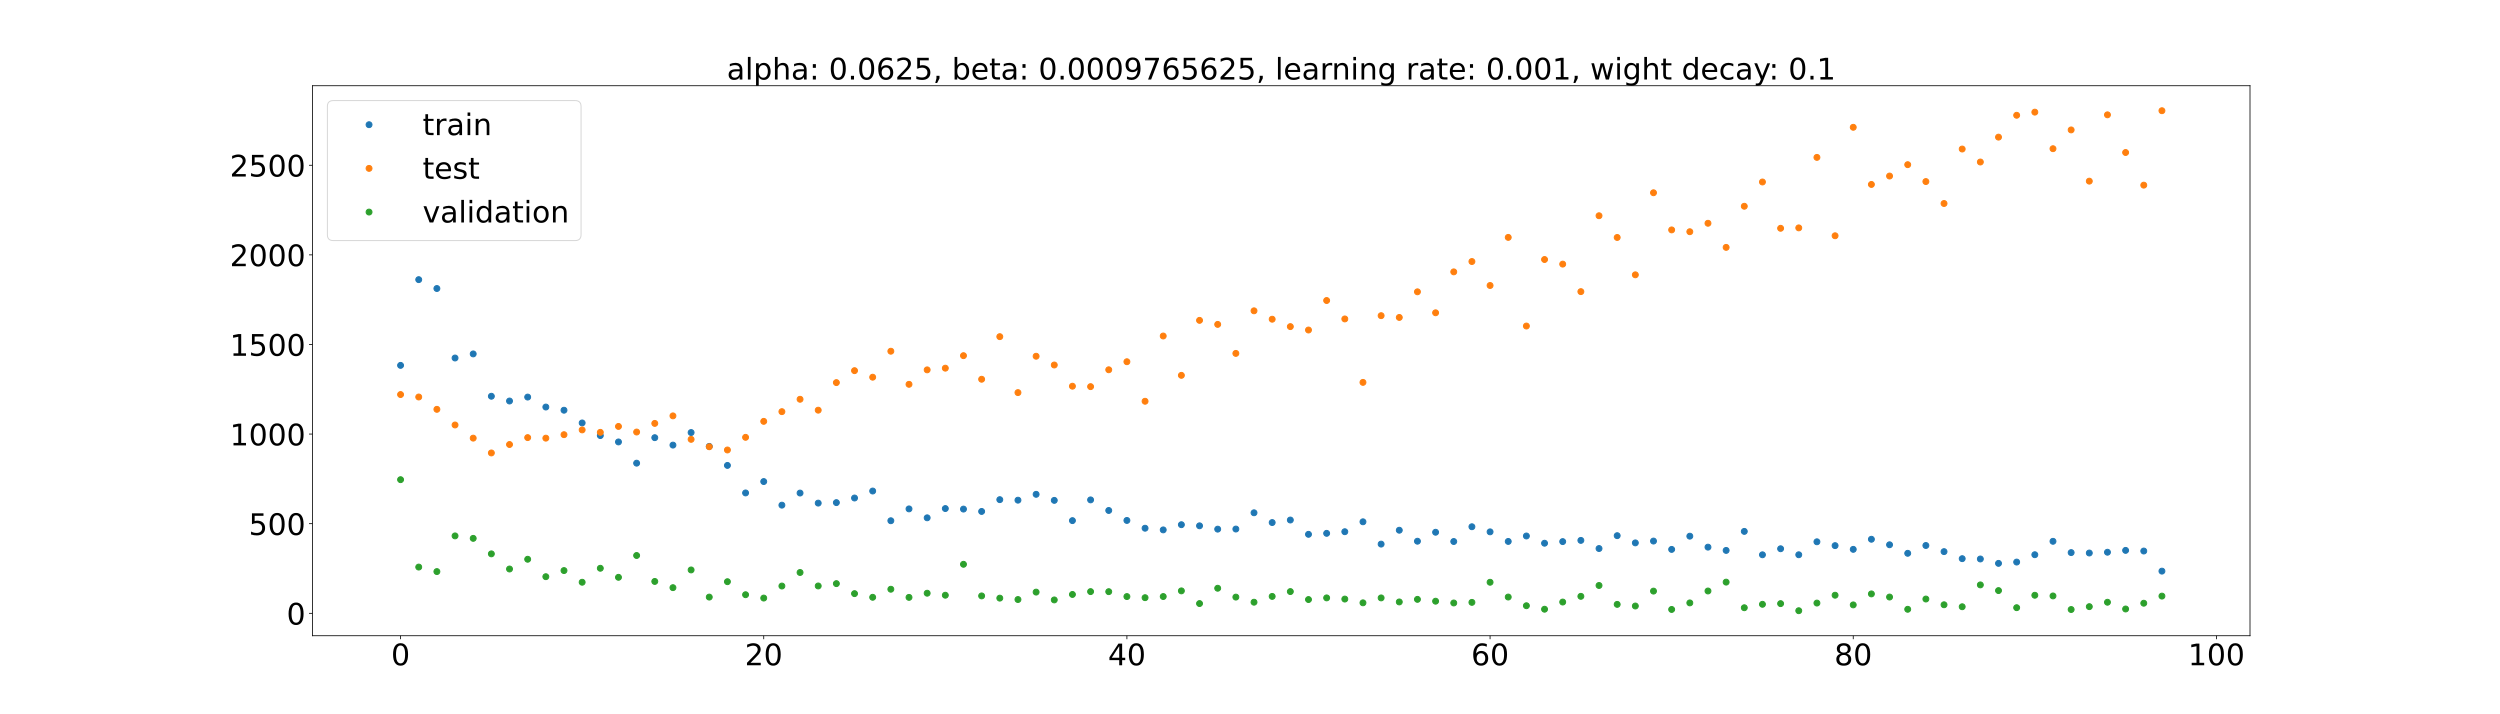 <?xml version="1.0" encoding="utf-8" standalone="no"?>
<!DOCTYPE svg PUBLIC "-//W3C//DTD SVG 1.1//EN"
  "http://www.w3.org/Graphics/SVG/1.1/DTD/svg11.dtd">
<!-- Created with matplotlib (https://matplotlib.org/) -->
<svg height="720pt" version="1.1" viewBox="0 0 2520 720" width="2520pt" xmlns="http://www.w3.org/2000/svg" xmlns:xlink="http://www.w3.org/1999/xlink">
 <defs>
  <style type="text/css">*{stroke-linecap:butt;stroke-linejoin:round;}</style>
 </defs>
 <g id="figure_1">
  <g id="patch_1">
   <path d="M 0 720 
L 2520 720 
L 2520 0 
L 0 0 
z
" style="fill:#ffffff;"/>
  </g>
  <g id="axes_1">
   <g id="patch_2">
    <path d="M 315 640.8 
L 2268 640.8 
L 2268 86.4 
L 315 86.4 
z
" style="fill:#ffffff;"/>
   </g>
   <g id="matplotlib.axis_1">
    <g id="xtick_1">
     <g id="line2d_1">
      <defs>
       <path d="M 0 0 
L 0 3.5 
" id="m4232480b6e" style="stroke:#000000;stroke-width:0.8;"/>
      </defs>
      <g>
       <use style="stroke:#000000;stroke-width:0.8;" x="403.773" xlink:href="#m4232480b6e" y="640.8"/>
      </g>
     </g>
     <g id="text_1">
      <!-- 0 -->
      <g transform="translate(394.229 670.595)scale(0.3 -0.3)">
       <defs>
        <path d="M 31.781 66.406 
Q 24.172 66.406 20.328 58.906 
Q 16.5 51.422 16.5 36.375 
Q 16.5 21.391 20.328 13.891 
Q 24.172 6.391 31.781 6.391 
Q 39.453 6.391 43.281 13.891 
Q 47.125 21.391 47.125 36.375 
Q 47.125 51.422 43.281 58.906 
Q 39.453 66.406 31.781 66.406 
z
M 31.781 74.219 
Q 44.047 74.219 50.516 64.516 
Q 56.984 54.828 56.984 36.375 
Q 56.984 17.969 50.516 8.266 
Q 44.047 -1.422 31.781 -1.422 
Q 19.531 -1.422 13.062 8.266 
Q 6.594 17.969 6.594 36.375 
Q 6.594 54.828 13.062 64.516 
Q 19.531 74.219 31.781 74.219 
z
" id="DejaVuSans-48"/>
       </defs>
       <use xlink:href="#DejaVuSans-48"/>
      </g>
     </g>
    </g>
    <g id="xtick_2">
     <g id="line2d_2">
      <g>
       <use style="stroke:#000000;stroke-width:0.8;" x="769.846" xlink:href="#m4232480b6e" y="640.8"/>
      </g>
     </g>
     <g id="text_2">
      <!-- 20 -->
      <g transform="translate(750.758 670.595)scale(0.3 -0.3)">
       <defs>
        <path d="M 19.188 8.297 
L 53.609 8.297 
L 53.609 0 
L 7.328 0 
L 7.328 8.297 
Q 12.938 14.109 22.625 23.891 
Q 32.328 33.688 34.812 36.531 
Q 39.547 41.844 41.422 45.531 
Q 43.312 49.219 43.312 52.781 
Q 43.312 58.594 39.234 62.25 
Q 35.156 65.922 28.609 65.922 
Q 23.969 65.922 18.812 64.312 
Q 13.672 62.703 7.812 59.422 
L 7.812 69.391 
Q 13.766 71.781 18.938 73 
Q 24.125 74.219 28.422 74.219 
Q 39.75 74.219 46.484 68.547 
Q 53.219 62.891 53.219 53.422 
Q 53.219 48.922 51.531 44.891 
Q 49.859 40.875 45.406 35.406 
Q 44.188 33.984 37.641 27.219 
Q 31.109 20.453 19.188 8.297 
z
" id="DejaVuSans-50"/>
       </defs>
       <use xlink:href="#DejaVuSans-50"/>
       <use x="63.623" xlink:href="#DejaVuSans-48"/>
      </g>
     </g>
    </g>
    <g id="xtick_3">
     <g id="line2d_3">
      <g>
       <use style="stroke:#000000;stroke-width:0.8;" x="1135.919" xlink:href="#m4232480b6e" y="640.8"/>
      </g>
     </g>
     <g id="text_3">
      <!-- 40 -->
      <g transform="translate(1116.831 670.595)scale(0.3 -0.3)">
       <defs>
        <path d="M 37.797 64.312 
L 12.891 25.391 
L 37.797 25.391 
z
M 35.203 72.906 
L 47.609 72.906 
L 47.609 25.391 
L 58.016 25.391 
L 58.016 17.188 
L 47.609 17.188 
L 47.609 0 
L 37.797 0 
L 37.797 17.188 
L 4.891 17.188 
L 4.891 26.703 
z
" id="DejaVuSans-52"/>
       </defs>
       <use xlink:href="#DejaVuSans-52"/>
       <use x="63.623" xlink:href="#DejaVuSans-48"/>
      </g>
     </g>
    </g>
    <g id="xtick_4">
     <g id="line2d_4">
      <g>
       <use style="stroke:#000000;stroke-width:0.8;" x="1501.992" xlink:href="#m4232480b6e" y="640.8"/>
      </g>
     </g>
     <g id="text_4">
      <!-- 60 -->
      <g transform="translate(1482.905 670.595)scale(0.3 -0.3)">
       <defs>
        <path d="M 33.016 40.375 
Q 26.375 40.375 22.484 35.828 
Q 18.609 31.297 18.609 23.391 
Q 18.609 15.531 22.484 10.953 
Q 26.375 6.391 33.016 6.391 
Q 39.656 6.391 43.531 10.953 
Q 47.406 15.531 47.406 23.391 
Q 47.406 31.297 43.531 35.828 
Q 39.656 40.375 33.016 40.375 
z
M 52.594 71.297 
L 52.594 62.312 
Q 48.875 64.062 45.094 64.984 
Q 41.312 65.922 37.594 65.922 
Q 27.828 65.922 22.672 59.328 
Q 17.531 52.734 16.797 39.406 
Q 19.672 43.656 24.016 45.922 
Q 28.375 48.188 33.594 48.188 
Q 44.578 48.188 50.953 41.516 
Q 57.328 34.859 57.328 23.391 
Q 57.328 12.156 50.688 5.359 
Q 44.047 -1.422 33.016 -1.422 
Q 20.359 -1.422 13.672 8.266 
Q 6.984 17.969 6.984 36.375 
Q 6.984 53.656 15.188 63.938 
Q 23.391 74.219 37.203 74.219 
Q 40.922 74.219 44.703 73.484 
Q 48.484 72.75 52.594 71.297 
z
" id="DejaVuSans-54"/>
       </defs>
       <use xlink:href="#DejaVuSans-54"/>
       <use x="63.623" xlink:href="#DejaVuSans-48"/>
      </g>
     </g>
    </g>
    <g id="xtick_5">
     <g id="line2d_5">
      <g>
       <use style="stroke:#000000;stroke-width:0.8;" x="1868.065" xlink:href="#m4232480b6e" y="640.8"/>
      </g>
     </g>
     <g id="text_5">
      <!-- 80 -->
      <g transform="translate(1848.978 670.595)scale(0.3 -0.3)">
       <defs>
        <path d="M 31.781 34.625 
Q 24.75 34.625 20.719 30.859 
Q 16.703 27.094 16.703 20.516 
Q 16.703 13.922 20.719 10.156 
Q 24.75 6.391 31.781 6.391 
Q 38.812 6.391 42.859 10.172 
Q 46.922 13.969 46.922 20.516 
Q 46.922 27.094 42.891 30.859 
Q 38.875 34.625 31.781 34.625 
z
M 21.922 38.812 
Q 15.578 40.375 12.031 44.719 
Q 8.5 49.078 8.5 55.328 
Q 8.5 64.062 14.719 69.141 
Q 20.953 74.219 31.781 74.219 
Q 42.672 74.219 48.875 69.141 
Q 55.078 64.062 55.078 55.328 
Q 55.078 49.078 51.531 44.719 
Q 48 40.375 41.703 38.812 
Q 48.828 37.156 52.797 32.312 
Q 56.781 27.484 56.781 20.516 
Q 56.781 9.906 50.312 4.234 
Q 43.844 -1.422 31.781 -1.422 
Q 19.734 -1.422 13.25 4.234 
Q 6.781 9.906 6.781 20.516 
Q 6.781 27.484 10.781 32.312 
Q 14.797 37.156 21.922 38.812 
z
M 18.312 54.391 
Q 18.312 48.734 21.844 45.562 
Q 25.391 42.391 31.781 42.391 
Q 38.141 42.391 41.719 45.562 
Q 45.312 48.734 45.312 54.391 
Q 45.312 60.062 41.719 63.234 
Q 38.141 66.406 31.781 66.406 
Q 25.391 66.406 21.844 63.234 
Q 18.312 60.062 18.312 54.391 
z
" id="DejaVuSans-56"/>
       </defs>
       <use xlink:href="#DejaVuSans-56"/>
       <use x="63.623" xlink:href="#DejaVuSans-48"/>
      </g>
     </g>
    </g>
    <g id="xtick_6">
     <g id="line2d_6">
      <g>
       <use style="stroke:#000000;stroke-width:0.8;" x="2234.138" xlink:href="#m4232480b6e" y="640.8"/>
      </g>
     </g>
     <g id="text_6">
      <!-- 100 -->
      <g transform="translate(2205.507 670.595)scale(0.3 -0.3)">
       <defs>
        <path d="M 12.406 8.297 
L 28.516 8.297 
L 28.516 63.922 
L 10.984 60.406 
L 10.984 69.391 
L 28.422 72.906 
L 38.281 72.906 
L 38.281 8.297 
L 54.391 8.297 
L 54.391 0 
L 12.406 0 
z
" id="DejaVuSans-49"/>
       </defs>
       <use xlink:href="#DejaVuSans-49"/>
       <use x="63.623" xlink:href="#DejaVuSans-48"/>
       <use x="127.246" xlink:href="#DejaVuSans-48"/>
      </g>
     </g>
    </g>
   </g>
   <g id="matplotlib.axis_2">
    <g id="ytick_1">
     <g id="line2d_7">
      <defs>
       <path d="M 0 0 
L -3.5 0 
" id="med0e5543f0" style="stroke:#000000;stroke-width:0.8;"/>
      </defs>
      <g>
       <use style="stroke:#000000;stroke-width:0.8;" x="315" xlink:href="#med0e5543f0" y="618.212"/>
      </g>
     </g>
     <g id="text_7">
      <!-- 0 -->
      <g transform="translate(288.913 629.61)scale(0.3 -0.3)">
       <use xlink:href="#DejaVuSans-48"/>
      </g>
     </g>
    </g>
    <g id="ytick_2">
     <g id="line2d_8">
      <g>
       <use style="stroke:#000000;stroke-width:0.8;" x="315" xlink:href="#med0e5543f0" y="527.885"/>
      </g>
     </g>
     <g id="text_8">
      <!-- 500 -->
      <g transform="translate(250.738 539.282)scale(0.3 -0.3)">
       <defs>
        <path d="M 10.797 72.906 
L 49.516 72.906 
L 49.516 64.594 
L 19.828 64.594 
L 19.828 46.734 
Q 21.969 47.469 24.109 47.828 
Q 26.266 48.188 28.422 48.188 
Q 40.625 48.188 47.75 41.5 
Q 54.891 34.812 54.891 23.391 
Q 54.891 11.625 47.562 5.094 
Q 40.234 -1.422 26.906 -1.422 
Q 22.312 -1.422 17.547 -0.641 
Q 12.797 0.141 7.719 1.703 
L 7.719 11.625 
Q 12.109 9.234 16.797 8.062 
Q 21.484 6.891 26.703 6.891 
Q 35.156 6.891 40.078 11.328 
Q 45.016 15.766 45.016 23.391 
Q 45.016 31 40.078 35.438 
Q 35.156 39.891 26.703 39.891 
Q 22.75 39.891 18.812 39.016 
Q 14.891 38.141 10.797 36.281 
z
" id="DejaVuSans-53"/>
       </defs>
       <use xlink:href="#DejaVuSans-53"/>
       <use x="63.623" xlink:href="#DejaVuSans-48"/>
       <use x="127.246" xlink:href="#DejaVuSans-48"/>
      </g>
     </g>
    </g>
    <g id="ytick_3">
     <g id="line2d_9">
      <g>
       <use style="stroke:#000000;stroke-width:0.8;" x="315" xlink:href="#med0e5543f0" y="437.557"/>
      </g>
     </g>
     <g id="text_9">
      <!-- 1000 -->
      <g transform="translate(231.65 448.955)scale(0.3 -0.3)">
       <use xlink:href="#DejaVuSans-49"/>
       <use x="63.623" xlink:href="#DejaVuSans-48"/>
       <use x="127.246" xlink:href="#DejaVuSans-48"/>
       <use x="190.869" xlink:href="#DejaVuSans-48"/>
      </g>
     </g>
    </g>
    <g id="ytick_4">
     <g id="line2d_10">
      <g>
       <use style="stroke:#000000;stroke-width:0.8;" x="315" xlink:href="#med0e5543f0" y="347.23"/>
      </g>
     </g>
     <g id="text_10">
      <!-- 1500 -->
      <g transform="translate(231.65 358.627)scale(0.3 -0.3)">
       <use xlink:href="#DejaVuSans-49"/>
       <use x="63.623" xlink:href="#DejaVuSans-53"/>
       <use x="127.246" xlink:href="#DejaVuSans-48"/>
       <use x="190.869" xlink:href="#DejaVuSans-48"/>
      </g>
     </g>
    </g>
    <g id="ytick_5">
     <g id="line2d_11">
      <g>
       <use style="stroke:#000000;stroke-width:0.8;" x="315" xlink:href="#med0e5543f0" y="256.902"/>
      </g>
     </g>
     <g id="text_11">
      <!-- 2000 -->
      <g transform="translate(231.65 268.3)scale(0.3 -0.3)">
       <use xlink:href="#DejaVuSans-50"/>
       <use x="63.623" xlink:href="#DejaVuSans-48"/>
       <use x="127.246" xlink:href="#DejaVuSans-48"/>
       <use x="190.869" xlink:href="#DejaVuSans-48"/>
      </g>
     </g>
    </g>
    <g id="ytick_6">
     <g id="line2d_12">
      <g>
       <use style="stroke:#000000;stroke-width:0.8;" x="315" xlink:href="#med0e5543f0" y="166.574"/>
      </g>
     </g>
     <g id="text_12">
      <!-- 2500 -->
      <g transform="translate(231.65 177.972)scale(0.3 -0.3)">
       <use xlink:href="#DejaVuSans-50"/>
       <use x="63.623" xlink:href="#DejaVuSans-53"/>
       <use x="127.246" xlink:href="#DejaVuSans-48"/>
       <use x="190.869" xlink:href="#DejaVuSans-48"/>
      </g>
     </g>
    </g>
   </g>
   <g id="line2d_13">
    <defs>
     <path d="M 0 3 
C 0.796 3 1.559 2.684 2.121 2.121 
C 2.684 1.559 3 0.796 3 0 
C 3 -0.796 2.684 -1.559 2.121 -2.121 
C 1.559 -2.684 0.796 -3 0 -3 
C -0.796 -3 -1.559 -2.684 -2.121 -2.121 
C -2.684 -1.559 -3 -0.796 -3 0 
C -3 0.796 -2.684 1.559 -2.121 2.121 
C -1.559 2.684 -0.796 3 0 3 
z
" id="ma2d549d020" style="stroke:#1f77b4;"/>
    </defs>
    <g clip-path="url(#pc3a0a1167d)">
     <use style="fill:#1f77b4;stroke:#1f77b4;" x="403.773" xlink:href="#ma2d549d020" y="368.291"/>
     <use style="fill:#1f77b4;stroke:#1f77b4;" x="422.076" xlink:href="#ma2d549d020" y="281.879"/>
     <use style="fill:#1f77b4;stroke:#1f77b4;" x="440.38" xlink:href="#ma2d549d020" y="290.821"/>
     <use style="fill:#1f77b4;stroke:#1f77b4;" x="458.684" xlink:href="#ma2d549d020" y="360.868"/>
     <use style="fill:#1f77b4;stroke:#1f77b4;" x="476.987" xlink:href="#ma2d549d020" y="356.743"/>
     <use style="fill:#1f77b4;stroke:#1f77b4;" x="495.291" xlink:href="#ma2d549d020" y="399.411"/>
     <use style="fill:#1f77b4;stroke:#1f77b4;" x="513.595" xlink:href="#ma2d549d020" y="404.219"/>
     <use style="fill:#1f77b4;stroke:#1f77b4;" x="531.898" xlink:href="#ma2d549d020" y="400.25"/>
     <use style="fill:#1f77b4;stroke:#1f77b4;" x="550.202" xlink:href="#ma2d549d020" y="410.29"/>
     <use style="fill:#1f77b4;stroke:#1f77b4;" x="568.506" xlink:href="#ma2d549d020" y="413.503"/>
     <use style="fill:#1f77b4;stroke:#1f77b4;" x="586.809" xlink:href="#ma2d549d020" y="426.319"/>
     <use style="fill:#1f77b4;stroke:#1f77b4;" x="605.113" xlink:href="#ma2d549d020" y="439.051"/>
     <use style="fill:#1f77b4;stroke:#1f77b4;" x="623.417" xlink:href="#ma2d549d020" y="445.471"/>
     <use style="fill:#1f77b4;stroke:#1f77b4;" x="641.72" xlink:href="#ma2d549d020" y="466.872"/>
     <use style="fill:#1f77b4;stroke:#1f77b4;" x="660.024" xlink:href="#ma2d549d020" y="441.173"/>
     <use style="fill:#1f77b4;stroke:#1f77b4;" x="678.328" xlink:href="#ma2d549d020" y="448.663"/>
     <use style="fill:#1f77b4;stroke:#1f77b4;" x="696.631" xlink:href="#ma2d549d020" y="435.993"/>
     <use style="fill:#1f77b4;stroke:#1f77b4;" x="714.935" xlink:href="#ma2d549d020" y="449.953"/>
     <use style="fill:#1f77b4;stroke:#1f77b4;" x="733.239" xlink:href="#ma2d549d020" y="469.136"/>
     <use style="fill:#1f77b4;stroke:#1f77b4;" x="751.542" xlink:href="#ma2d549d020" y="496.877"/>
     <use style="fill:#1f77b4;stroke:#1f77b4;" x="769.846" xlink:href="#ma2d549d020" y="485.404"/>
     <use style="fill:#1f77b4;stroke:#1f77b4;" x="788.149" xlink:href="#ma2d549d020" y="509.201"/>
     <use style="fill:#1f77b4;stroke:#1f77b4;" x="806.453" xlink:href="#ma2d549d020" y="496.992"/>
     <use style="fill:#1f77b4;stroke:#1f77b4;" x="824.757" xlink:href="#ma2d549d020" y="507.135"/>
     <use style="fill:#1f77b4;stroke:#1f77b4;" x="843.06" xlink:href="#ma2d549d020" y="506.635"/>
     <use style="fill:#1f77b4;stroke:#1f77b4;" x="861.364" xlink:href="#ma2d549d020" y="501.989"/>
     <use style="fill:#1f77b4;stroke:#1f77b4;" x="879.668" xlink:href="#ma2d549d020" y="494.954"/>
     <use style="fill:#1f77b4;stroke:#1f77b4;" x="897.971" xlink:href="#ma2d549d020" y="524.9"/>
     <use style="fill:#1f77b4;stroke:#1f77b4;" x="916.275" xlink:href="#ma2d549d020" y="512.962"/>
     <use style="fill:#1f77b4;stroke:#1f77b4;" x="934.579" xlink:href="#ma2d549d020" y="521.946"/>
     <use style="fill:#1f77b4;stroke:#1f77b4;" x="952.882" xlink:href="#ma2d549d020" y="512.617"/>
     <use style="fill:#1f77b4;stroke:#1f77b4;" x="971.186" xlink:href="#ma2d549d020" y="513.158"/>
     <use style="fill:#1f77b4;stroke:#1f77b4;" x="989.49" xlink:href="#ma2d549d020" y="515.537"/>
     <use style="fill:#1f77b4;stroke:#1f77b4;" x="1007.793" xlink:href="#ma2d549d020" y="503.648"/>
     <use style="fill:#1f77b4;stroke:#1f77b4;" x="1026.097" xlink:href="#ma2d549d020" y="504.185"/>
     <use style="fill:#1f77b4;stroke:#1f77b4;" x="1044.401" xlink:href="#ma2d549d020" y="498.274"/>
     <use style="fill:#1f77b4;stroke:#1f77b4;" x="1062.704" xlink:href="#ma2d549d020" y="504.371"/>
     <use style="fill:#1f77b4;stroke:#1f77b4;" x="1081.008" xlink:href="#ma2d549d020" y="524.791"/>
     <use style="fill:#1f77b4;stroke:#1f77b4;" x="1099.312" xlink:href="#ma2d549d020" y="503.884"/>
     <use style="fill:#1f77b4;stroke:#1f77b4;" x="1117.615" xlink:href="#ma2d549d020" y="514.563"/>
     <use style="fill:#1f77b4;stroke:#1f77b4;" x="1135.919" xlink:href="#ma2d549d020" y="524.611"/>
     <use style="fill:#1f77b4;stroke:#1f77b4;" x="1154.223" xlink:href="#ma2d549d020" y="532.45"/>
     <use style="fill:#1f77b4;stroke:#1f77b4;" x="1172.526" xlink:href="#ma2d549d020" y="534.124"/>
     <use style="fill:#1f77b4;stroke:#1f77b4;" x="1190.83" xlink:href="#ma2d549d020" y="528.899"/>
     <use style="fill:#1f77b4;stroke:#1f77b4;" x="1209.134" xlink:href="#ma2d549d020" y="530.018"/>
     <use style="fill:#1f77b4;stroke:#1f77b4;" x="1227.437" xlink:href="#ma2d549d020" y="533.373"/>
     <use style="fill:#1f77b4;stroke:#1f77b4;" x="1245.741" xlink:href="#ma2d549d020" y="533.271"/>
     <use style="fill:#1f77b4;stroke:#1f77b4;" x="1264.045" xlink:href="#ma2d549d020" y="516.873"/>
     <use style="fill:#1f77b4;stroke:#1f77b4;" x="1282.348" xlink:href="#ma2d549d020" y="526.729"/>
     <use style="fill:#1f77b4;stroke:#1f77b4;" x="1300.652" xlink:href="#ma2d549d020" y="524.181"/>
     <use style="fill:#1f77b4;stroke:#1f77b4;" x="1318.955" xlink:href="#ma2d549d020" y="538.593"/>
     <use style="fill:#1f77b4;stroke:#1f77b4;" x="1337.259" xlink:href="#ma2d549d020" y="537.6"/>
     <use style="fill:#1f77b4;stroke:#1f77b4;" x="1355.563" xlink:href="#ma2d549d020" y="535.965"/>
     <use style="fill:#1f77b4;stroke:#1f77b4;" x="1373.866" xlink:href="#ma2d549d020" y="525.96"/>
     <use style="fill:#1f77b4;stroke:#1f77b4;" x="1392.17" xlink:href="#ma2d549d020" y="548.464"/>
     <use style="fill:#1f77b4;stroke:#1f77b4;" x="1410.474" xlink:href="#ma2d549d020" y="534.467"/>
     <use style="fill:#1f77b4;stroke:#1f77b4;" x="1428.777" xlink:href="#ma2d549d020" y="545.541"/>
     <use style="fill:#1f77b4;stroke:#1f77b4;" x="1447.081" xlink:href="#ma2d549d020" y="536.502"/>
     <use style="fill:#1f77b4;stroke:#1f77b4;" x="1465.385" xlink:href="#ma2d549d020" y="545.848"/>
     <use style="fill:#1f77b4;stroke:#1f77b4;" x="1483.688" xlink:href="#ma2d549d020" y="530.95"/>
     <use style="fill:#1f77b4;stroke:#1f77b4;" x="1501.992" xlink:href="#ma2d549d020" y="536.094"/>
     <use style="fill:#1f77b4;stroke:#1f77b4;" x="1520.296" xlink:href="#ma2d549d020" y="545.766"/>
     <use style="fill:#1f77b4;stroke:#1f77b4;" x="1538.599" xlink:href="#ma2d549d020" y="540.275"/>
     <use style="fill:#1f77b4;stroke:#1f77b4;" x="1556.903" xlink:href="#ma2d549d020" y="547.566"/>
     <use style="fill:#1f77b4;stroke:#1f77b4;" x="1575.207" xlink:href="#ma2d549d020" y="545.932"/>
     <use style="fill:#1f77b4;stroke:#1f77b4;" x="1593.51" xlink:href="#ma2d549d020" y="544.717"/>
     <use style="fill:#1f77b4;stroke:#1f77b4;" x="1611.814" xlink:href="#ma2d549d020" y="552.916"/>
     <use style="fill:#1f77b4;stroke:#1f77b4;" x="1630.118" xlink:href="#ma2d549d020" y="539.957"/>
     <use style="fill:#1f77b4;stroke:#1f77b4;" x="1648.421" xlink:href="#ma2d549d020" y="547.223"/>
     <use style="fill:#1f77b4;stroke:#1f77b4;" x="1666.725" xlink:href="#ma2d549d020" y="545.391"/>
     <use style="fill:#1f77b4;stroke:#1f77b4;" x="1685.029" xlink:href="#ma2d549d020" y="553.799"/>
     <use style="fill:#1f77b4;stroke:#1f77b4;" x="1703.332" xlink:href="#ma2d549d020" y="540.463"/>
     <use style="fill:#1f77b4;stroke:#1f77b4;" x="1721.636" xlink:href="#ma2d549d020" y="551.527"/>
     <use style="fill:#1f77b4;stroke:#1f77b4;" x="1739.94" xlink:href="#ma2d549d020" y="554.818"/>
     <use style="fill:#1f77b4;stroke:#1f77b4;" x="1758.243" xlink:href="#ma2d549d020" y="535.646"/>
     <use style="fill:#1f77b4;stroke:#1f77b4;" x="1776.547" xlink:href="#ma2d549d020" y="559.233"/>
     <use style="fill:#1f77b4;stroke:#1f77b4;" x="1794.851" xlink:href="#ma2d549d020" y="553.142"/>
     <use style="fill:#1f77b4;stroke:#1f77b4;" x="1813.154" xlink:href="#ma2d549d020" y="559.202"/>
     <use style="fill:#1f77b4;stroke:#1f77b4;" x="1831.458" xlink:href="#ma2d549d020" y="546.115"/>
     <use style="fill:#1f77b4;stroke:#1f77b4;" x="1849.761" xlink:href="#ma2d549d020" y="549.994"/>
     <use style="fill:#1f77b4;stroke:#1f77b4;" x="1868.065" xlink:href="#ma2d549d020" y="553.743"/>
     <use style="fill:#1f77b4;stroke:#1f77b4;" x="1886.369" xlink:href="#ma2d549d020" y="543.56"/>
     <use style="fill:#1f77b4;stroke:#1f77b4;" x="1904.672" xlink:href="#ma2d549d020" y="549.131"/>
     <use style="fill:#1f77b4;stroke:#1f77b4;" x="1922.976" xlink:href="#ma2d549d020" y="557.723"/>
     <use style="fill:#1f77b4;stroke:#1f77b4;" x="1941.28" xlink:href="#ma2d549d020" y="549.856"/>
     <use style="fill:#1f77b4;stroke:#1f77b4;" x="1959.583" xlink:href="#ma2d549d020" y="556.031"/>
     <use style="fill:#1f77b4;stroke:#1f77b4;" x="1977.887" xlink:href="#ma2d549d020" y="563.136"/>
     <use style="fill:#1f77b4;stroke:#1f77b4;" x="1996.191" xlink:href="#ma2d549d020" y="563.449"/>
     <use style="fill:#1f77b4;stroke:#1f77b4;" x="2014.494" xlink:href="#ma2d549d020" y="567.872"/>
     <use style="fill:#1f77b4;stroke:#1f77b4;" x="2032.798" xlink:href="#ma2d549d020" y="566.559"/>
     <use style="fill:#1f77b4;stroke:#1f77b4;" x="2051.102" xlink:href="#ma2d549d020" y="559.155"/>
     <use style="fill:#1f77b4;stroke:#1f77b4;" x="2069.405" xlink:href="#ma2d549d020" y="545.637"/>
     <use style="fill:#1f77b4;stroke:#1f77b4;" x="2087.709" xlink:href="#ma2d549d020" y="557.01"/>
     <use style="fill:#1f77b4;stroke:#1f77b4;" x="2106.013" xlink:href="#ma2d549d020" y="557.434"/>
     <use style="fill:#1f77b4;stroke:#1f77b4;" x="2124.316" xlink:href="#ma2d549d020" y="556.643"/>
     <use style="fill:#1f77b4;stroke:#1f77b4;" x="2142.62" xlink:href="#ma2d549d020" y="554.785"/>
     <use style="fill:#1f77b4;stroke:#1f77b4;" x="2160.924" xlink:href="#ma2d549d020" y="555.436"/>
     <use style="fill:#1f77b4;stroke:#1f77b4;" x="2179.227" xlink:href="#ma2d549d020" y="575.701"/>
    </g>
   </g>
   <g id="line2d_14">
    <defs>
     <path d="M 0 3 
C 0.796 3 1.559 2.684 2.121 2.121 
C 2.684 1.559 3 0.796 3 0 
C 3 -0.796 2.684 -1.559 2.121 -2.121 
C 1.559 -2.684 0.796 -3 0 -3 
C -0.796 -3 -1.559 -2.684 -2.121 -2.121 
C -2.684 -1.559 -3 -0.796 -3 0 
C -3 0.796 -2.684 1.559 -2.121 2.121 
C -1.559 2.684 -0.796 3 0 3 
z
" id="m1a7734b461" style="stroke:#ff7f0e;"/>
    </defs>
    <g clip-path="url(#pc3a0a1167d)">
     <use style="fill:#ff7f0e;stroke:#ff7f0e;" x="403.773" xlink:href="#m1a7734b461" y="397.7"/>
     <use style="fill:#ff7f0e;stroke:#ff7f0e;" x="422.076" xlink:href="#m1a7734b461" y="400.169"/>
     <use style="fill:#ff7f0e;stroke:#ff7f0e;" x="440.38" xlink:href="#m1a7734b461" y="412.607"/>
     <use style="fill:#ff7f0e;stroke:#ff7f0e;" x="458.684" xlink:href="#m1a7734b461" y="428.375"/>
     <use style="fill:#ff7f0e;stroke:#ff7f0e;" x="476.987" xlink:href="#m1a7734b461" y="441.643"/>
     <use style="fill:#ff7f0e;stroke:#ff7f0e;" x="495.291" xlink:href="#m1a7734b461" y="456.566"/>
     <use style="fill:#ff7f0e;stroke:#ff7f0e;" x="513.595" xlink:href="#m1a7734b461" y="448.064"/>
     <use style="fill:#ff7f0e;stroke:#ff7f0e;" x="531.898" xlink:href="#m1a7734b461" y="441.101"/>
     <use style="fill:#ff7f0e;stroke:#ff7f0e;" x="550.202" xlink:href="#m1a7734b461" y="441.662"/>
     <use style="fill:#ff7f0e;stroke:#ff7f0e;" x="568.506" xlink:href="#m1a7734b461" y="438.152"/>
     <use style="fill:#ff7f0e;stroke:#ff7f0e;" x="586.809" xlink:href="#m1a7734b461" y="433.342"/>
     <use style="fill:#ff7f0e;stroke:#ff7f0e;" x="605.113" xlink:href="#m1a7734b461" y="435.791"/>
     <use style="fill:#ff7f0e;stroke:#ff7f0e;" x="623.417" xlink:href="#m1a7734b461" y="429.84"/>
     <use style="fill:#ff7f0e;stroke:#ff7f0e;" x="641.72" xlink:href="#m1a7734b461" y="435.485"/>
     <use style="fill:#ff7f0e;stroke:#ff7f0e;" x="660.024" xlink:href="#m1a7734b461" y="426.792"/>
     <use style="fill:#ff7f0e;stroke:#ff7f0e;" x="678.328" xlink:href="#m1a7734b461" y="419.191"/>
     <use style="fill:#ff7f0e;stroke:#ff7f0e;" x="696.631" xlink:href="#m1a7734b461" y="442.867"/>
     <use style="fill:#ff7f0e;stroke:#ff7f0e;" x="714.935" xlink:href="#m1a7734b461" y="450.338"/>
     <use style="fill:#ff7f0e;stroke:#ff7f0e;" x="733.239" xlink:href="#m1a7734b461" y="453.576"/>
     <use style="fill:#ff7f0e;stroke:#ff7f0e;" x="751.542" xlink:href="#m1a7734b461" y="440.821"/>
     <use style="fill:#ff7f0e;stroke:#ff7f0e;" x="769.846" xlink:href="#m1a7734b461" y="424.72"/>
     <use style="fill:#ff7f0e;stroke:#ff7f0e;" x="788.149" xlink:href="#m1a7734b461" y="414.946"/>
     <use style="fill:#ff7f0e;stroke:#ff7f0e;" x="806.453" xlink:href="#m1a7734b461" y="402.463"/>
     <use style="fill:#ff7f0e;stroke:#ff7f0e;" x="824.757" xlink:href="#m1a7734b461" y="413.461"/>
     <use style="fill:#ff7f0e;stroke:#ff7f0e;" x="843.06" xlink:href="#m1a7734b461" y="385.661"/>
     <use style="fill:#ff7f0e;stroke:#ff7f0e;" x="861.364" xlink:href="#m1a7734b461" y="373.626"/>
     <use style="fill:#ff7f0e;stroke:#ff7f0e;" x="879.668" xlink:href="#m1a7734b461" y="380.216"/>
     <use style="fill:#ff7f0e;stroke:#ff7f0e;" x="897.971" xlink:href="#m1a7734b461" y="354.029"/>
     <use style="fill:#ff7f0e;stroke:#ff7f0e;" x="916.275" xlink:href="#m1a7734b461" y="387.389"/>
     <use style="fill:#ff7f0e;stroke:#ff7f0e;" x="934.579" xlink:href="#m1a7734b461" y="372.815"/>
     <use style="fill:#ff7f0e;stroke:#ff7f0e;" x="952.882" xlink:href="#m1a7734b461" y="371.114"/>
     <use style="fill:#ff7f0e;stroke:#ff7f0e;" x="971.186" xlink:href="#m1a7734b461" y="358.513"/>
     <use style="fill:#ff7f0e;stroke:#ff7f0e;" x="989.49" xlink:href="#m1a7734b461" y="382.276"/>
     <use style="fill:#ff7f0e;stroke:#ff7f0e;" x="1007.793" xlink:href="#m1a7734b461" y="339.345"/>
     <use style="fill:#ff7f0e;stroke:#ff7f0e;" x="1026.097" xlink:href="#m1a7734b461" y="395.739"/>
     <use style="fill:#ff7f0e;stroke:#ff7f0e;" x="1044.401" xlink:href="#m1a7734b461" y="359.087"/>
     <use style="fill:#ff7f0e;stroke:#ff7f0e;" x="1062.704" xlink:href="#m1a7734b461" y="367.92"/>
     <use style="fill:#ff7f0e;stroke:#ff7f0e;" x="1081.008" xlink:href="#m1a7734b461" y="389.287"/>
     <use style="fill:#ff7f0e;stroke:#ff7f0e;" x="1099.312" xlink:href="#m1a7734b461" y="389.73"/>
     <use style="fill:#ff7f0e;stroke:#ff7f0e;" x="1117.615" xlink:href="#m1a7734b461" y="372.733"/>
     <use style="fill:#ff7f0e;stroke:#ff7f0e;" x="1135.919" xlink:href="#m1a7734b461" y="364.615"/>
     <use style="fill:#ff7f0e;stroke:#ff7f0e;" x="1154.223" xlink:href="#m1a7734b461" y="404.474"/>
     <use style="fill:#ff7f0e;stroke:#ff7f0e;" x="1172.526" xlink:href="#m1a7734b461" y="338.696"/>
     <use style="fill:#ff7f0e;stroke:#ff7f0e;" x="1190.83" xlink:href="#m1a7734b461" y="378.343"/>
     <use style="fill:#ff7f0e;stroke:#ff7f0e;" x="1209.134" xlink:href="#m1a7734b461" y="322.921"/>
     <use style="fill:#ff7f0e;stroke:#ff7f0e;" x="1227.437" xlink:href="#m1a7734b461" y="326.978"/>
     <use style="fill:#ff7f0e;stroke:#ff7f0e;" x="1245.741" xlink:href="#m1a7734b461" y="356.225"/>
     <use style="fill:#ff7f0e;stroke:#ff7f0e;" x="1264.045" xlink:href="#m1a7734b461" y="313.291"/>
     <use style="fill:#ff7f0e;stroke:#ff7f0e;" x="1282.348" xlink:href="#m1a7734b461" y="321.772"/>
     <use style="fill:#ff7f0e;stroke:#ff7f0e;" x="1300.652" xlink:href="#m1a7734b461" y="329.221"/>
     <use style="fill:#ff7f0e;stroke:#ff7f0e;" x="1318.955" xlink:href="#m1a7734b461" y="332.654"/>
     <use style="fill:#ff7f0e;stroke:#ff7f0e;" x="1337.259" xlink:href="#m1a7734b461" y="302.918"/>
     <use style="fill:#ff7f0e;stroke:#ff7f0e;" x="1355.563" xlink:href="#m1a7734b461" y="321.485"/>
     <use style="fill:#ff7f0e;stroke:#ff7f0e;" x="1373.866" xlink:href="#m1a7734b461" y="385.439"/>
     <use style="fill:#ff7f0e;stroke:#ff7f0e;" x="1392.17" xlink:href="#m1a7734b461" y="318.192"/>
     <use style="fill:#ff7f0e;stroke:#ff7f0e;" x="1410.474" xlink:href="#m1a7734b461" y="319.983"/>
     <use style="fill:#ff7f0e;stroke:#ff7f0e;" x="1428.777" xlink:href="#m1a7734b461" y="294.144"/>
     <use style="fill:#ff7f0e;stroke:#ff7f0e;" x="1447.081" xlink:href="#m1a7734b461" y="315.288"/>
     <use style="fill:#ff7f0e;stroke:#ff7f0e;" x="1465.385" xlink:href="#m1a7734b461" y="274.034"/>
     <use style="fill:#ff7f0e;stroke:#ff7f0e;" x="1483.688" xlink:href="#m1a7734b461" y="263.617"/>
     <use style="fill:#ff7f0e;stroke:#ff7f0e;" x="1501.992" xlink:href="#m1a7734b461" y="287.775"/>
     <use style="fill:#ff7f0e;stroke:#ff7f0e;" x="1520.296" xlink:href="#m1a7734b461" y="239.292"/>
     <use style="fill:#ff7f0e;stroke:#ff7f0e;" x="1538.599" xlink:href="#m1a7734b461" y="328.64"/>
     <use style="fill:#ff7f0e;stroke:#ff7f0e;" x="1556.903" xlink:href="#m1a7734b461" y="261.586"/>
     <use style="fill:#ff7f0e;stroke:#ff7f0e;" x="1575.207" xlink:href="#m1a7734b461" y="266.225"/>
     <use style="fill:#ff7f0e;stroke:#ff7f0e;" x="1593.51" xlink:href="#m1a7734b461" y="293.96"/>
     <use style="fill:#ff7f0e;stroke:#ff7f0e;" x="1611.814" xlink:href="#m1a7734b461" y="217.461"/>
     <use style="fill:#ff7f0e;stroke:#ff7f0e;" x="1630.118" xlink:href="#m1a7734b461" y="239.365"/>
     <use style="fill:#ff7f0e;stroke:#ff7f0e;" x="1648.421" xlink:href="#m1a7734b461" y="277.014"/>
     <use style="fill:#ff7f0e;stroke:#ff7f0e;" x="1666.725" xlink:href="#m1a7734b461" y="194.299"/>
     <use style="fill:#ff7f0e;stroke:#ff7f0e;" x="1685.029" xlink:href="#m1a7734b461" y="231.743"/>
     <use style="fill:#ff7f0e;stroke:#ff7f0e;" x="1703.332" xlink:href="#m1a7734b461" y="233.572"/>
     <use style="fill:#ff7f0e;stroke:#ff7f0e;" x="1721.636" xlink:href="#m1a7734b461" y="225.056"/>
     <use style="fill:#ff7f0e;stroke:#ff7f0e;" x="1739.94" xlink:href="#m1a7734b461" y="249.351"/>
     <use style="fill:#ff7f0e;stroke:#ff7f0e;" x="1758.243" xlink:href="#m1a7734b461" y="207.902"/>
     <use style="fill:#ff7f0e;stroke:#ff7f0e;" x="1776.547" xlink:href="#m1a7734b461" y="183.441"/>
     <use style="fill:#ff7f0e;stroke:#ff7f0e;" x="1794.851" xlink:href="#m1a7734b461" y="230.111"/>
     <use style="fill:#ff7f0e;stroke:#ff7f0e;" x="1813.154" xlink:href="#m1a7734b461" y="229.692"/>
     <use style="fill:#ff7f0e;stroke:#ff7f0e;" x="1831.458" xlink:href="#m1a7734b461" y="158.647"/>
     <use style="fill:#ff7f0e;stroke:#ff7f0e;" x="1849.761" xlink:href="#m1a7734b461" y="237.647"/>
     <use style="fill:#ff7f0e;stroke:#ff7f0e;" x="1868.065" xlink:href="#m1a7734b461" y="128.307"/>
     <use style="fill:#ff7f0e;stroke:#ff7f0e;" x="1886.369" xlink:href="#m1a7734b461" y="185.915"/>
     <use style="fill:#ff7f0e;stroke:#ff7f0e;" x="1904.672" xlink:href="#m1a7734b461" y="177.441"/>
     <use style="fill:#ff7f0e;stroke:#ff7f0e;" x="1922.976" xlink:href="#m1a7734b461" y="165.99"/>
     <use style="fill:#ff7f0e;stroke:#ff7f0e;" x="1941.28" xlink:href="#m1a7734b461" y="183.006"/>
     <use style="fill:#ff7f0e;stroke:#ff7f0e;" x="1959.583" xlink:href="#m1a7734b461" y="205.128"/>
     <use style="fill:#ff7f0e;stroke:#ff7f0e;" x="1977.887" xlink:href="#m1a7734b461" y="150.224"/>
     <use style="fill:#ff7f0e;stroke:#ff7f0e;" x="1996.191" xlink:href="#m1a7734b461" y="163.304"/>
     <use style="fill:#ff7f0e;stroke:#ff7f0e;" x="2014.494" xlink:href="#m1a7734b461" y="138.228"/>
     <use style="fill:#ff7f0e;stroke:#ff7f0e;" x="2032.798" xlink:href="#m1a7734b461" y="116.19"/>
     <use style="fill:#ff7f0e;stroke:#ff7f0e;" x="2051.102" xlink:href="#m1a7734b461" y="113.041"/>
     <use style="fill:#ff7f0e;stroke:#ff7f0e;" x="2069.405" xlink:href="#m1a7734b461" y="149.887"/>
     <use style="fill:#ff7f0e;stroke:#ff7f0e;" x="2087.709" xlink:href="#m1a7734b461" y="130.951"/>
     <use style="fill:#ff7f0e;stroke:#ff7f0e;" x="2106.013" xlink:href="#m1a7734b461" y="182.595"/>
     <use style="fill:#ff7f0e;stroke:#ff7f0e;" x="2124.316" xlink:href="#m1a7734b461" y="115.743"/>
     <use style="fill:#ff7f0e;stroke:#ff7f0e;" x="2142.62" xlink:href="#m1a7734b461" y="153.723"/>
     <use style="fill:#ff7f0e;stroke:#ff7f0e;" x="2160.924" xlink:href="#m1a7734b461" y="186.633"/>
     <use style="fill:#ff7f0e;stroke:#ff7f0e;" x="2179.227" xlink:href="#m1a7734b461" y="111.6"/>
    </g>
   </g>
   <g id="line2d_15">
    <defs>
     <path d="M 0 3 
C 0.796 3 1.559 2.684 2.121 2.121 
C 2.684 1.559 3 0.796 3 0 
C 3 -0.796 2.684 -1.559 2.121 -2.121 
C 1.559 -2.684 0.796 -3 0 -3 
C -0.796 -3 -1.559 -2.684 -2.121 -2.121 
C -2.684 -1.559 -3 -0.796 -3 0 
C -3 0.796 -2.684 1.559 -2.121 2.121 
C -1.559 2.684 -0.796 3 0 3 
z
" id="m9ce1d53008" style="stroke:#2ca02c;"/>
    </defs>
    <g clip-path="url(#pc3a0a1167d)">
     <use style="fill:#2ca02c;stroke:#2ca02c;" x="403.773" xlink:href="#m9ce1d53008" y="483.51"/>
     <use style="fill:#2ca02c;stroke:#2ca02c;" x="422.076" xlink:href="#m9ce1d53008" y="571.604"/>
     <use style="fill:#2ca02c;stroke:#2ca02c;" x="440.38" xlink:href="#m9ce1d53008" y="576.149"/>
     <use style="fill:#2ca02c;stroke:#2ca02c;" x="458.684" xlink:href="#m9ce1d53008" y="540.181"/>
     <use style="fill:#2ca02c;stroke:#2ca02c;" x="476.987" xlink:href="#m9ce1d53008" y="542.663"/>
     <use style="fill:#2ca02c;stroke:#2ca02c;" x="495.291" xlink:href="#m9ce1d53008" y="558.284"/>
     <use style="fill:#2ca02c;stroke:#2ca02c;" x="513.595" xlink:href="#m9ce1d53008" y="573.556"/>
     <use style="fill:#2ca02c;stroke:#2ca02c;" x="531.898" xlink:href="#m9ce1d53008" y="563.72"/>
     <use style="fill:#2ca02c;stroke:#2ca02c;" x="550.202" xlink:href="#m9ce1d53008" y="581.304"/>
     <use style="fill:#2ca02c;stroke:#2ca02c;" x="568.506" xlink:href="#m9ce1d53008" y="575.128"/>
     <use style="fill:#2ca02c;stroke:#2ca02c;" x="586.809" xlink:href="#m9ce1d53008" y="586.898"/>
     <use style="fill:#2ca02c;stroke:#2ca02c;" x="605.113" xlink:href="#m9ce1d53008" y="572.808"/>
     <use style="fill:#2ca02c;stroke:#2ca02c;" x="623.417" xlink:href="#m9ce1d53008" y="581.926"/>
     <use style="fill:#2ca02c;stroke:#2ca02c;" x="641.72" xlink:href="#m9ce1d53008" y="559.938"/>
     <use style="fill:#2ca02c;stroke:#2ca02c;" x="660.024" xlink:href="#m9ce1d53008" y="586.097"/>
     <use style="fill:#2ca02c;stroke:#2ca02c;" x="678.328" xlink:href="#m9ce1d53008" y="592.359"/>
     <use style="fill:#2ca02c;stroke:#2ca02c;" x="696.631" xlink:href="#m9ce1d53008" y="574.497"/>
     <use style="fill:#2ca02c;stroke:#2ca02c;" x="714.935" xlink:href="#m9ce1d53008" y="601.868"/>
     <use style="fill:#2ca02c;stroke:#2ca02c;" x="733.239" xlink:href="#m9ce1d53008" y="586.349"/>
     <use style="fill:#2ca02c;stroke:#2ca02c;" x="751.542" xlink:href="#m9ce1d53008" y="599.475"/>
     <use style="fill:#2ca02c;stroke:#2ca02c;" x="769.846" xlink:href="#m9ce1d53008" y="602.85"/>
     <use style="fill:#2ca02c;stroke:#2ca02c;" x="788.149" xlink:href="#m9ce1d53008" y="590.721"/>
     <use style="fill:#2ca02c;stroke:#2ca02c;" x="806.453" xlink:href="#m9ce1d53008" y="577.063"/>
     <use style="fill:#2ca02c;stroke:#2ca02c;" x="824.757" xlink:href="#m9ce1d53008" y="590.645"/>
     <use style="fill:#2ca02c;stroke:#2ca02c;" x="843.06" xlink:href="#m9ce1d53008" y="588.293"/>
     <use style="fill:#2ca02c;stroke:#2ca02c;" x="861.364" xlink:href="#m9ce1d53008" y="598.381"/>
     <use style="fill:#2ca02c;stroke:#2ca02c;" x="879.668" xlink:href="#m9ce1d53008" y="602.058"/>
     <use style="fill:#2ca02c;stroke:#2ca02c;" x="897.971" xlink:href="#m9ce1d53008" y="593.946"/>
     <use style="fill:#2ca02c;stroke:#2ca02c;" x="916.275" xlink:href="#m9ce1d53008" y="602.159"/>
     <use style="fill:#2ca02c;stroke:#2ca02c;" x="934.579" xlink:href="#m9ce1d53008" y="597.962"/>
     <use style="fill:#2ca02c;stroke:#2ca02c;" x="952.882" xlink:href="#m9ce1d53008" y="599.976"/>
     <use style="fill:#2ca02c;stroke:#2ca02c;" x="971.186" xlink:href="#m9ce1d53008" y="568.8"/>
     <use style="fill:#2ca02c;stroke:#2ca02c;" x="989.49" xlink:href="#m9ce1d53008" y="600.675"/>
     <use style="fill:#2ca02c;stroke:#2ca02c;" x="1007.793" xlink:href="#m9ce1d53008" y="602.924"/>
     <use style="fill:#2ca02c;stroke:#2ca02c;" x="1026.097" xlink:href="#m9ce1d53008" y="604.321"/>
     <use style="fill:#2ca02c;stroke:#2ca02c;" x="1044.401" xlink:href="#m9ce1d53008" y="596.843"/>
     <use style="fill:#2ca02c;stroke:#2ca02c;" x="1062.704" xlink:href="#m9ce1d53008" y="604.721"/>
     <use style="fill:#2ca02c;stroke:#2ca02c;" x="1081.008" xlink:href="#m9ce1d53008" y="599.204"/>
     <use style="fill:#2ca02c;stroke:#2ca02c;" x="1099.312" xlink:href="#m9ce1d53008" y="596.335"/>
     <use style="fill:#2ca02c;stroke:#2ca02c;" x="1117.615" xlink:href="#m9ce1d53008" y="596.401"/>
     <use style="fill:#2ca02c;stroke:#2ca02c;" x="1135.919" xlink:href="#m9ce1d53008" y="601.335"/>
     <use style="fill:#2ca02c;stroke:#2ca02c;" x="1154.223" xlink:href="#m9ce1d53008" y="602.465"/>
     <use style="fill:#2ca02c;stroke:#2ca02c;" x="1172.526" xlink:href="#m9ce1d53008" y="601.308"/>
     <use style="fill:#2ca02c;stroke:#2ca02c;" x="1190.83" xlink:href="#m9ce1d53008" y="595.598"/>
     <use style="fill:#2ca02c;stroke:#2ca02c;" x="1209.134" xlink:href="#m9ce1d53008" y="608.384"/>
     <use style="fill:#2ca02c;stroke:#2ca02c;" x="1227.437" xlink:href="#m9ce1d53008" y="592.945"/>
     <use style="fill:#2ca02c;stroke:#2ca02c;" x="1245.741" xlink:href="#m9ce1d53008" y="601.876"/>
     <use style="fill:#2ca02c;stroke:#2ca02c;" x="1264.045" xlink:href="#m9ce1d53008" y="607.029"/>
     <use style="fill:#2ca02c;stroke:#2ca02c;" x="1282.348" xlink:href="#m9ce1d53008" y="601.186"/>
     <use style="fill:#2ca02c;stroke:#2ca02c;" x="1300.652" xlink:href="#m9ce1d53008" y="596.3"/>
     <use style="fill:#2ca02c;stroke:#2ca02c;" x="1318.955" xlink:href="#m9ce1d53008" y="604.338"/>
     <use style="fill:#2ca02c;stroke:#2ca02c;" x="1337.259" xlink:href="#m9ce1d53008" y="602.667"/>
     <use style="fill:#2ca02c;stroke:#2ca02c;" x="1355.563" xlink:href="#m9ce1d53008" y="603.857"/>
     <use style="fill:#2ca02c;stroke:#2ca02c;" x="1373.866" xlink:href="#m9ce1d53008" y="607.639"/>
     <use style="fill:#2ca02c;stroke:#2ca02c;" x="1392.17" xlink:href="#m9ce1d53008" y="602.685"/>
     <use style="fill:#2ca02c;stroke:#2ca02c;" x="1410.474" xlink:href="#m9ce1d53008" y="606.753"/>
     <use style="fill:#2ca02c;stroke:#2ca02c;" x="1428.777" xlink:href="#m9ce1d53008" y="604.143"/>
     <use style="fill:#2ca02c;stroke:#2ca02c;" x="1447.081" xlink:href="#m9ce1d53008" y="606.004"/>
     <use style="fill:#2ca02c;stroke:#2ca02c;" x="1465.385" xlink:href="#m9ce1d53008" y="607.793"/>
     <use style="fill:#2ca02c;stroke:#2ca02c;" x="1483.688" xlink:href="#m9ce1d53008" y="607.187"/>
     <use style="fill:#2ca02c;stroke:#2ca02c;" x="1501.992" xlink:href="#m9ce1d53008" y="586.917"/>
     <use style="fill:#2ca02c;stroke:#2ca02c;" x="1520.296" xlink:href="#m9ce1d53008" y="601.814"/>
     <use style="fill:#2ca02c;stroke:#2ca02c;" x="1538.599" xlink:href="#m9ce1d53008" y="610.579"/>
     <use style="fill:#2ca02c;stroke:#2ca02c;" x="1556.903" xlink:href="#m9ce1d53008" y="614.089"/>
     <use style="fill:#2ca02c;stroke:#2ca02c;" x="1575.207" xlink:href="#m9ce1d53008" y="606.861"/>
     <use style="fill:#2ca02c;stroke:#2ca02c;" x="1593.51" xlink:href="#m9ce1d53008" y="601.104"/>
     <use style="fill:#2ca02c;stroke:#2ca02c;" x="1611.814" xlink:href="#m9ce1d53008" y="590.167"/>
     <use style="fill:#2ca02c;stroke:#2ca02c;" x="1630.118" xlink:href="#m9ce1d53008" y="609.209"/>
     <use style="fill:#2ca02c;stroke:#2ca02c;" x="1648.421" xlink:href="#m9ce1d53008" y="610.857"/>
     <use style="fill:#2ca02c;stroke:#2ca02c;" x="1666.725" xlink:href="#m9ce1d53008" y="595.833"/>
     <use style="fill:#2ca02c;stroke:#2ca02c;" x="1685.029" xlink:href="#m9ce1d53008" y="614.328"/>
     <use style="fill:#2ca02c;stroke:#2ca02c;" x="1703.332" xlink:href="#m9ce1d53008" y="607.716"/>
     <use style="fill:#2ca02c;stroke:#2ca02c;" x="1721.636" xlink:href="#m9ce1d53008" y="595.717"/>
     <use style="fill:#2ca02c;stroke:#2ca02c;" x="1739.94" xlink:href="#m9ce1d53008" y="586.787"/>
     <use style="fill:#2ca02c;stroke:#2ca02c;" x="1758.243" xlink:href="#m9ce1d53008" y="612.6"/>
     <use style="fill:#2ca02c;stroke:#2ca02c;" x="1776.547" xlink:href="#m9ce1d53008" y="609.124"/>
     <use style="fill:#2ca02c;stroke:#2ca02c;" x="1794.851" xlink:href="#m9ce1d53008" y="608.454"/>
     <use style="fill:#2ca02c;stroke:#2ca02c;" x="1813.154" xlink:href="#m9ce1d53008" y="615.6"/>
     <use style="fill:#2ca02c;stroke:#2ca02c;" x="1831.458" xlink:href="#m9ce1d53008" y="607.892"/>
     <use style="fill:#2ca02c;stroke:#2ca02c;" x="1849.761" xlink:href="#m9ce1d53008" y="599.981"/>
     <use style="fill:#2ca02c;stroke:#2ca02c;" x="1868.065" xlink:href="#m9ce1d53008" y="609.73"/>
     <use style="fill:#2ca02c;stroke:#2ca02c;" x="1886.369" xlink:href="#m9ce1d53008" y="598.654"/>
     <use style="fill:#2ca02c;stroke:#2ca02c;" x="1904.672" xlink:href="#m9ce1d53008" y="601.816"/>
     <use style="fill:#2ca02c;stroke:#2ca02c;" x="1922.976" xlink:href="#m9ce1d53008" y="614.156"/>
     <use style="fill:#2ca02c;stroke:#2ca02c;" x="1941.28" xlink:href="#m9ce1d53008" y="603.821"/>
     <use style="fill:#2ca02c;stroke:#2ca02c;" x="1959.583" xlink:href="#m9ce1d53008" y="609.599"/>
     <use style="fill:#2ca02c;stroke:#2ca02c;" x="1977.887" xlink:href="#m9ce1d53008" y="611.599"/>
     <use style="fill:#2ca02c;stroke:#2ca02c;" x="1996.191" xlink:href="#m9ce1d53008" y="589.574"/>
     <use style="fill:#2ca02c;stroke:#2ca02c;" x="2014.494" xlink:href="#m9ce1d53008" y="595.309"/>
     <use style="fill:#2ca02c;stroke:#2ca02c;" x="2032.798" xlink:href="#m9ce1d53008" y="612.55"/>
     <use style="fill:#2ca02c;stroke:#2ca02c;" x="2051.102" xlink:href="#m9ce1d53008" y="600.018"/>
     <use style="fill:#2ca02c;stroke:#2ca02c;" x="2069.405" xlink:href="#m9ce1d53008" y="600.702"/>
     <use style="fill:#2ca02c;stroke:#2ca02c;" x="2087.709" xlink:href="#m9ce1d53008" y="614.391"/>
     <use style="fill:#2ca02c;stroke:#2ca02c;" x="2106.013" xlink:href="#m9ce1d53008" y="611.503"/>
     <use style="fill:#2ca02c;stroke:#2ca02c;" x="2124.316" xlink:href="#m9ce1d53008" y="607.054"/>
     <use style="fill:#2ca02c;stroke:#2ca02c;" x="2142.62" xlink:href="#m9ce1d53008" y="613.857"/>
     <use style="fill:#2ca02c;stroke:#2ca02c;" x="2160.924" xlink:href="#m9ce1d53008" y="608.047"/>
     <use style="fill:#2ca02c;stroke:#2ca02c;" x="2179.227" xlink:href="#m9ce1d53008" y="600.871"/>
    </g>
   </g>
   <g id="patch_3">
    <path d="M 315 640.8 
L 315 86.4 
" style="fill:none;stroke:#000000;stroke-linecap:square;stroke-linejoin:miter;stroke-width:0.8;"/>
   </g>
   <g id="patch_4">
    <path d="M 2268 640.8 
L 2268 86.4 
" style="fill:none;stroke:#000000;stroke-linecap:square;stroke-linejoin:miter;stroke-width:0.8;"/>
   </g>
   <g id="patch_5">
    <path d="M 315 640.8 
L 2268 640.8 
" style="fill:none;stroke:#000000;stroke-linecap:square;stroke-linejoin:miter;stroke-width:0.8;"/>
   </g>
   <g id="patch_6">
    <path d="M 315 86.4 
L 2268 86.4 
" style="fill:none;stroke:#000000;stroke-linecap:square;stroke-linejoin:miter;stroke-width:0.8;"/>
   </g>
   <g id="text_13">
    <!-- alpha: 0.0625, beta: 0.0009765625, learning rate: 0.001, wight decay: 0.1 -->
    <g transform="translate(732.654 80.161)scale(0.3 -0.3)">
     <defs>
      <path d="M 34.281 27.484 
Q 23.391 27.484 19.188 25 
Q 14.984 22.516 14.984 16.5 
Q 14.984 11.719 18.141 8.906 
Q 21.297 6.109 26.703 6.109 
Q 34.188 6.109 38.703 11.406 
Q 43.219 16.703 43.219 25.484 
L 43.219 27.484 
z
M 52.203 31.203 
L 52.203 0 
L 43.219 0 
L 43.219 8.297 
Q 40.141 3.328 35.547 0.953 
Q 30.953 -1.422 24.312 -1.422 
Q 15.922 -1.422 10.953 3.297 
Q 6 8.016 6 15.922 
Q 6 25.141 12.172 29.828 
Q 18.359 34.516 30.609 34.516 
L 43.219 34.516 
L 43.219 35.406 
Q 43.219 41.609 39.141 45 
Q 35.062 48.391 27.688 48.391 
Q 23 48.391 18.547 47.266 
Q 14.109 46.141 10.016 43.891 
L 10.016 52.203 
Q 14.938 54.109 19.578 55.047 
Q 24.219 56 28.609 56 
Q 40.484 56 46.344 49.844 
Q 52.203 43.703 52.203 31.203 
z
" id="DejaVuSans-97"/>
      <path d="M 9.422 75.984 
L 18.406 75.984 
L 18.406 0 
L 9.422 0 
z
" id="DejaVuSans-108"/>
      <path d="M 18.109 8.203 
L 18.109 -20.797 
L 9.078 -20.797 
L 9.078 54.688 
L 18.109 54.688 
L 18.109 46.391 
Q 20.953 51.266 25.266 53.625 
Q 29.594 56 35.594 56 
Q 45.562 56 51.781 48.094 
Q 58.016 40.188 58.016 27.297 
Q 58.016 14.406 51.781 6.484 
Q 45.562 -1.422 35.594 -1.422 
Q 29.594 -1.422 25.266 0.953 
Q 20.953 3.328 18.109 8.203 
z
M 48.688 27.297 
Q 48.688 37.203 44.609 42.844 
Q 40.531 48.484 33.406 48.484 
Q 26.266 48.484 22.188 42.844 
Q 18.109 37.203 18.109 27.297 
Q 18.109 17.391 22.188 11.75 
Q 26.266 6.109 33.406 6.109 
Q 40.531 6.109 44.609 11.75 
Q 48.688 17.391 48.688 27.297 
z
" id="DejaVuSans-112"/>
      <path d="M 54.891 33.016 
L 54.891 0 
L 45.906 0 
L 45.906 32.719 
Q 45.906 40.484 42.875 44.328 
Q 39.844 48.188 33.797 48.188 
Q 26.516 48.188 22.312 43.547 
Q 18.109 38.922 18.109 30.906 
L 18.109 0 
L 9.078 0 
L 9.078 75.984 
L 18.109 75.984 
L 18.109 46.188 
Q 21.344 51.125 25.703 53.562 
Q 30.078 56 35.797 56 
Q 45.219 56 50.047 50.172 
Q 54.891 44.344 54.891 33.016 
z
" id="DejaVuSans-104"/>
      <path d="M 11.719 12.406 
L 22.016 12.406 
L 22.016 0 
L 11.719 0 
z
M 11.719 51.703 
L 22.016 51.703 
L 22.016 39.312 
L 11.719 39.312 
z
" id="DejaVuSans-58"/>
      <path id="DejaVuSans-32"/>
      <path d="M 10.688 12.406 
L 21 12.406 
L 21 0 
L 10.688 0 
z
" id="DejaVuSans-46"/>
      <path d="M 11.719 12.406 
L 22.016 12.406 
L 22.016 4 
L 14.016 -11.625 
L 7.719 -11.625 
L 11.719 4 
z
" id="DejaVuSans-44"/>
      <path d="M 48.688 27.297 
Q 48.688 37.203 44.609 42.844 
Q 40.531 48.484 33.406 48.484 
Q 26.266 48.484 22.188 42.844 
Q 18.109 37.203 18.109 27.297 
Q 18.109 17.391 22.188 11.75 
Q 26.266 6.109 33.406 6.109 
Q 40.531 6.109 44.609 11.75 
Q 48.688 17.391 48.688 27.297 
z
M 18.109 46.391 
Q 20.953 51.266 25.266 53.625 
Q 29.594 56 35.594 56 
Q 45.562 56 51.781 48.094 
Q 58.016 40.188 58.016 27.297 
Q 58.016 14.406 51.781 6.484 
Q 45.562 -1.422 35.594 -1.422 
Q 29.594 -1.422 25.266 0.953 
Q 20.953 3.328 18.109 8.203 
L 18.109 0 
L 9.078 0 
L 9.078 75.984 
L 18.109 75.984 
z
" id="DejaVuSans-98"/>
      <path d="M 56.203 29.594 
L 56.203 25.203 
L 14.891 25.203 
Q 15.484 15.922 20.484 11.062 
Q 25.484 6.203 34.422 6.203 
Q 39.594 6.203 44.453 7.469 
Q 49.312 8.734 54.109 11.281 
L 54.109 2.781 
Q 49.266 0.734 44.188 -0.344 
Q 39.109 -1.422 33.891 -1.422 
Q 20.797 -1.422 13.156 6.188 
Q 5.516 13.812 5.516 26.812 
Q 5.516 40.234 12.766 48.109 
Q 20.016 56 32.328 56 
Q 43.359 56 49.781 48.891 
Q 56.203 41.797 56.203 29.594 
z
M 47.219 32.234 
Q 47.125 39.594 43.094 43.984 
Q 39.062 48.391 32.422 48.391 
Q 24.906 48.391 20.391 44.141 
Q 15.875 39.891 15.188 32.172 
z
" id="DejaVuSans-101"/>
      <path d="M 18.312 70.219 
L 18.312 54.688 
L 36.812 54.688 
L 36.812 47.703 
L 18.312 47.703 
L 18.312 18.016 
Q 18.312 11.328 20.141 9.422 
Q 21.969 7.516 27.594 7.516 
L 36.812 7.516 
L 36.812 0 
L 27.594 0 
Q 17.188 0 13.234 3.875 
Q 9.281 7.766 9.281 18.016 
L 9.281 47.703 
L 2.688 47.703 
L 2.688 54.688 
L 9.281 54.688 
L 9.281 70.219 
z
" id="DejaVuSans-116"/>
      <path d="M 10.984 1.516 
L 10.984 10.5 
Q 14.703 8.734 18.5 7.812 
Q 22.312 6.891 25.984 6.891 
Q 35.75 6.891 40.891 13.453 
Q 46.047 20.016 46.781 33.406 
Q 43.953 29.203 39.594 26.953 
Q 35.25 24.703 29.984 24.703 
Q 19.047 24.703 12.672 31.312 
Q 6.297 37.938 6.297 49.422 
Q 6.297 60.641 12.938 67.422 
Q 19.578 74.219 30.609 74.219 
Q 43.266 74.219 49.922 64.516 
Q 56.594 54.828 56.594 36.375 
Q 56.594 19.141 48.406 8.859 
Q 40.234 -1.422 26.422 -1.422 
Q 22.703 -1.422 18.891 -0.688 
Q 15.094 0.047 10.984 1.516 
z
M 30.609 32.422 
Q 37.25 32.422 41.125 36.953 
Q 45.016 41.5 45.016 49.422 
Q 45.016 57.281 41.125 61.844 
Q 37.25 66.406 30.609 66.406 
Q 23.969 66.406 20.094 61.844 
Q 16.219 57.281 16.219 49.422 
Q 16.219 41.5 20.094 36.953 
Q 23.969 32.422 30.609 32.422 
z
" id="DejaVuSans-57"/>
      <path d="M 8.203 72.906 
L 55.078 72.906 
L 55.078 68.703 
L 28.609 0 
L 18.312 0 
L 43.219 64.594 
L 8.203 64.594 
z
" id="DejaVuSans-55"/>
      <path d="M 41.109 46.297 
Q 39.594 47.172 37.812 47.578 
Q 36.031 48 33.891 48 
Q 26.266 48 22.188 43.047 
Q 18.109 38.094 18.109 28.812 
L 18.109 0 
L 9.078 0 
L 9.078 54.688 
L 18.109 54.688 
L 18.109 46.188 
Q 20.953 51.172 25.484 53.578 
Q 30.031 56 36.531 56 
Q 37.453 56 38.578 55.875 
Q 39.703 55.766 41.062 55.516 
z
" id="DejaVuSans-114"/>
      <path d="M 54.891 33.016 
L 54.891 0 
L 45.906 0 
L 45.906 32.719 
Q 45.906 40.484 42.875 44.328 
Q 39.844 48.188 33.797 48.188 
Q 26.516 48.188 22.312 43.547 
Q 18.109 38.922 18.109 30.906 
L 18.109 0 
L 9.078 0 
L 9.078 54.688 
L 18.109 54.688 
L 18.109 46.188 
Q 21.344 51.125 25.703 53.562 
Q 30.078 56 35.797 56 
Q 45.219 56 50.047 50.172 
Q 54.891 44.344 54.891 33.016 
z
" id="DejaVuSans-110"/>
      <path d="M 9.422 54.688 
L 18.406 54.688 
L 18.406 0 
L 9.422 0 
z
M 9.422 75.984 
L 18.406 75.984 
L 18.406 64.594 
L 9.422 64.594 
z
" id="DejaVuSans-105"/>
      <path d="M 45.406 27.984 
Q 45.406 37.75 41.375 43.109 
Q 37.359 48.484 30.078 48.484 
Q 22.859 48.484 18.828 43.109 
Q 14.797 37.75 14.797 27.984 
Q 14.797 18.266 18.828 12.891 
Q 22.859 7.516 30.078 7.516 
Q 37.359 7.516 41.375 12.891 
Q 45.406 18.266 45.406 27.984 
z
M 54.391 6.781 
Q 54.391 -7.172 48.188 -13.984 
Q 42 -20.797 29.203 -20.797 
Q 24.469 -20.797 20.266 -20.094 
Q 16.062 -19.391 12.109 -17.922 
L 12.109 -9.188 
Q 16.062 -11.328 19.922 -12.344 
Q 23.781 -13.375 27.781 -13.375 
Q 36.625 -13.375 41.016 -8.766 
Q 45.406 -4.156 45.406 5.172 
L 45.406 9.625 
Q 42.625 4.781 38.281 2.391 
Q 33.938 0 27.875 0 
Q 17.828 0 11.672 7.656 
Q 5.516 15.328 5.516 27.984 
Q 5.516 40.672 11.672 48.328 
Q 17.828 56 27.875 56 
Q 33.938 56 38.281 53.609 
Q 42.625 51.219 45.406 46.391 
L 45.406 54.688 
L 54.391 54.688 
z
" id="DejaVuSans-103"/>
      <path d="M 4.203 54.688 
L 13.188 54.688 
L 24.422 12.016 
L 35.594 54.688 
L 46.188 54.688 
L 57.422 12.016 
L 68.609 54.688 
L 77.594 54.688 
L 63.281 0 
L 52.688 0 
L 40.922 44.828 
L 29.109 0 
L 18.5 0 
z
" id="DejaVuSans-119"/>
      <path d="M 45.406 46.391 
L 45.406 75.984 
L 54.391 75.984 
L 54.391 0 
L 45.406 0 
L 45.406 8.203 
Q 42.578 3.328 38.25 0.953 
Q 33.938 -1.422 27.875 -1.422 
Q 17.969 -1.422 11.734 6.484 
Q 5.516 14.406 5.516 27.297 
Q 5.516 40.188 11.734 48.094 
Q 17.969 56 27.875 56 
Q 33.938 56 38.25 53.625 
Q 42.578 51.266 45.406 46.391 
z
M 14.797 27.297 
Q 14.797 17.391 18.875 11.75 
Q 22.953 6.109 30.078 6.109 
Q 37.203 6.109 41.297 11.75 
Q 45.406 17.391 45.406 27.297 
Q 45.406 37.203 41.297 42.844 
Q 37.203 48.484 30.078 48.484 
Q 22.953 48.484 18.875 42.844 
Q 14.797 37.203 14.797 27.297 
z
" id="DejaVuSans-100"/>
      <path d="M 48.781 52.594 
L 48.781 44.188 
Q 44.969 46.297 41.141 47.344 
Q 37.312 48.391 33.406 48.391 
Q 24.656 48.391 19.812 42.844 
Q 14.984 37.312 14.984 27.297 
Q 14.984 17.281 19.812 11.734 
Q 24.656 6.203 33.406 6.203 
Q 37.312 6.203 41.141 7.25 
Q 44.969 8.297 48.781 10.406 
L 48.781 2.094 
Q 45.016 0.344 40.984 -0.531 
Q 36.969 -1.422 32.422 -1.422 
Q 20.062 -1.422 12.781 6.344 
Q 5.516 14.109 5.516 27.297 
Q 5.516 40.672 12.859 48.328 
Q 20.219 56 33.016 56 
Q 37.156 56 41.109 55.141 
Q 45.062 54.297 48.781 52.594 
z
" id="DejaVuSans-99"/>
      <path d="M 32.172 -5.078 
Q 28.375 -14.844 24.75 -17.812 
Q 21.141 -20.797 15.094 -20.797 
L 7.906 -20.797 
L 7.906 -13.281 
L 13.188 -13.281 
Q 16.891 -13.281 18.938 -11.516 
Q 21 -9.766 23.484 -3.219 
L 25.094 0.875 
L 2.984 54.688 
L 12.5 54.688 
L 29.594 11.922 
L 46.688 54.688 
L 56.203 54.688 
z
" id="DejaVuSans-121"/>
     </defs>
     <use xlink:href="#DejaVuSans-97"/>
     <use x="61.279" xlink:href="#DejaVuSans-108"/>
     <use x="89.062" xlink:href="#DejaVuSans-112"/>
     <use x="152.539" xlink:href="#DejaVuSans-104"/>
     <use x="215.918" xlink:href="#DejaVuSans-97"/>
     <use x="277.197" xlink:href="#DejaVuSans-58"/>
     <use x="310.889" xlink:href="#DejaVuSans-32"/>
     <use x="342.676" xlink:href="#DejaVuSans-48"/>
     <use x="406.299" xlink:href="#DejaVuSans-46"/>
     <use x="438.086" xlink:href="#DejaVuSans-48"/>
     <use x="501.709" xlink:href="#DejaVuSans-54"/>
     <use x="565.332" xlink:href="#DejaVuSans-50"/>
     <use x="628.955" xlink:href="#DejaVuSans-53"/>
     <use x="692.578" xlink:href="#DejaVuSans-44"/>
     <use x="724.365" xlink:href="#DejaVuSans-32"/>
     <use x="756.152" xlink:href="#DejaVuSans-98"/>
     <use x="819.629" xlink:href="#DejaVuSans-101"/>
     <use x="881.152" xlink:href="#DejaVuSans-116"/>
     <use x="920.361" xlink:href="#DejaVuSans-97"/>
     <use x="981.641" xlink:href="#DejaVuSans-58"/>
     <use x="1015.332" xlink:href="#DejaVuSans-32"/>
     <use x="1047.119" xlink:href="#DejaVuSans-48"/>
     <use x="1110.742" xlink:href="#DejaVuSans-46"/>
     <use x="1142.529" xlink:href="#DejaVuSans-48"/>
     <use x="1206.152" xlink:href="#DejaVuSans-48"/>
     <use x="1269.775" xlink:href="#DejaVuSans-48"/>
     <use x="1333.398" xlink:href="#DejaVuSans-57"/>
     <use x="1397.021" xlink:href="#DejaVuSans-55"/>
     <use x="1460.645" xlink:href="#DejaVuSans-54"/>
     <use x="1524.268" xlink:href="#DejaVuSans-53"/>
     <use x="1587.891" xlink:href="#DejaVuSans-54"/>
     <use x="1651.514" xlink:href="#DejaVuSans-50"/>
     <use x="1715.137" xlink:href="#DejaVuSans-53"/>
     <use x="1778.76" xlink:href="#DejaVuSans-44"/>
     <use x="1810.547" xlink:href="#DejaVuSans-32"/>
     <use x="1842.334" xlink:href="#DejaVuSans-108"/>
     <use x="1870.117" xlink:href="#DejaVuSans-101"/>
     <use x="1931.641" xlink:href="#DejaVuSans-97"/>
     <use x="1992.92" xlink:href="#DejaVuSans-114"/>
     <use x="2032.283" xlink:href="#DejaVuSans-110"/>
     <use x="2095.662" xlink:href="#DejaVuSans-105"/>
     <use x="2123.445" xlink:href="#DejaVuSans-110"/>
     <use x="2186.824" xlink:href="#DejaVuSans-103"/>
     <use x="2250.301" xlink:href="#DejaVuSans-32"/>
     <use x="2282.088" xlink:href="#DejaVuSans-114"/>
     <use x="2323.201" xlink:href="#DejaVuSans-97"/>
     <use x="2384.48" xlink:href="#DejaVuSans-116"/>
     <use x="2423.689" xlink:href="#DejaVuSans-101"/>
     <use x="2485.213" xlink:href="#DejaVuSans-58"/>
     <use x="2518.904" xlink:href="#DejaVuSans-32"/>
     <use x="2550.691" xlink:href="#DejaVuSans-48"/>
     <use x="2614.314" xlink:href="#DejaVuSans-46"/>
     <use x="2646.102" xlink:href="#DejaVuSans-48"/>
     <use x="2709.725" xlink:href="#DejaVuSans-48"/>
     <use x="2773.348" xlink:href="#DejaVuSans-49"/>
     <use x="2836.971" xlink:href="#DejaVuSans-44"/>
     <use x="2868.758" xlink:href="#DejaVuSans-32"/>
     <use x="2900.545" xlink:href="#DejaVuSans-119"/>
     <use x="2982.332" xlink:href="#DejaVuSans-105"/>
     <use x="3010.115" xlink:href="#DejaVuSans-103"/>
     <use x="3073.592" xlink:href="#DejaVuSans-104"/>
     <use x="3136.971" xlink:href="#DejaVuSans-116"/>
     <use x="3176.18" xlink:href="#DejaVuSans-32"/>
     <use x="3207.967" xlink:href="#DejaVuSans-100"/>
     <use x="3271.443" xlink:href="#DejaVuSans-101"/>
     <use x="3332.967" xlink:href="#DejaVuSans-99"/>
     <use x="3387.947" xlink:href="#DejaVuSans-97"/>
     <use x="3449.227" xlink:href="#DejaVuSans-121"/>
     <use x="3501.156" xlink:href="#DejaVuSans-58"/>
     <use x="3534.848" xlink:href="#DejaVuSans-32"/>
     <use x="3566.635" xlink:href="#DejaVuSans-48"/>
     <use x="3630.258" xlink:href="#DejaVuSans-46"/>
     <use x="3662.045" xlink:href="#DejaVuSans-49"/>
    </g>
   </g>
   <g id="legend_1">
    <g id="patch_7">
     <path d="M 336 242.503 
L 579.703 242.503 
Q 585.703 242.503 585.703 236.503 
L 585.703 107.4 
Q 585.703 101.4 579.703 101.4 
L 336 101.4 
Q 330 101.4 330 107.4 
L 330 236.503 
Q 330 242.503 336 242.503 
z
" style="fill:#ffffff;opacity:0.8;stroke:#cccccc;stroke-linejoin:miter;"/>
    </g>
    <g id="line2d_16"/>
    <g id="line2d_17">
     <g>
      <use style="fill:#1f77b4;stroke:#1f77b4;" x="372" xlink:href="#ma2d549d020" y="125.695"/>
     </g>
    </g>
    <g id="text_14">
     <!-- train -->
     <g transform="translate(426 136.195)scale(0.3 -0.3)">
      <use xlink:href="#DejaVuSans-116"/>
      <use x="39.209" xlink:href="#DejaVuSans-114"/>
      <use x="80.322" xlink:href="#DejaVuSans-97"/>
      <use x="141.602" xlink:href="#DejaVuSans-105"/>
      <use x="169.385" xlink:href="#DejaVuSans-110"/>
     </g>
    </g>
    <g id="line2d_18"/>
    <g id="line2d_19">
     <g>
      <use style="fill:#ff7f0e;stroke:#ff7f0e;" x="372" xlink:href="#m1a7734b461" y="169.73"/>
     </g>
    </g>
    <g id="text_15">
     <!-- test -->
     <g transform="translate(426 180.23)scale(0.3 -0.3)">
      <defs>
       <path d="M 44.281 53.078 
L 44.281 44.578 
Q 40.484 46.531 36.375 47.5 
Q 32.281 48.484 27.875 48.484 
Q 21.188 48.484 17.844 46.438 
Q 14.5 44.391 14.5 40.281 
Q 14.5 37.156 16.891 35.375 
Q 19.281 33.594 26.516 31.984 
L 29.594 31.297 
Q 39.156 29.25 43.188 25.516 
Q 47.219 21.781 47.219 15.094 
Q 47.219 7.469 41.188 3.016 
Q 35.156 -1.422 24.609 -1.422 
Q 20.219 -1.422 15.453 -0.562 
Q 10.688 0.297 5.422 2 
L 5.422 11.281 
Q 10.406 8.688 15.234 7.391 
Q 20.062 6.109 24.812 6.109 
Q 31.156 6.109 34.562 8.281 
Q 37.984 10.453 37.984 14.406 
Q 37.984 18.062 35.516 20.016 
Q 33.062 21.969 24.703 23.781 
L 21.578 24.516 
Q 13.234 26.266 9.516 29.906 
Q 5.812 33.547 5.812 39.891 
Q 5.812 47.609 11.281 51.797 
Q 16.75 56 26.812 56 
Q 31.781 56 36.172 55.266 
Q 40.578 54.547 44.281 53.078 
z
" id="DejaVuSans-115"/>
      </defs>
      <use xlink:href="#DejaVuSans-116"/>
      <use x="39.209" xlink:href="#DejaVuSans-101"/>
      <use x="100.732" xlink:href="#DejaVuSans-115"/>
      <use x="152.832" xlink:href="#DejaVuSans-116"/>
     </g>
    </g>
    <g id="line2d_20"/>
    <g id="line2d_21">
     <g>
      <use style="fill:#2ca02c;stroke:#2ca02c;" x="372" xlink:href="#m9ce1d53008" y="213.764"/>
     </g>
    </g>
    <g id="text_16">
     <!-- validation -->
     <g transform="translate(426 224.264)scale(0.3 -0.3)">
      <defs>
       <path d="M 2.984 54.688 
L 12.5 54.688 
L 29.594 8.797 
L 46.688 54.688 
L 56.203 54.688 
L 35.688 0 
L 23.484 0 
z
" id="DejaVuSans-118"/>
       <path d="M 30.609 48.391 
Q 23.391 48.391 19.188 42.75 
Q 14.984 37.109 14.984 27.297 
Q 14.984 17.484 19.156 11.844 
Q 23.344 6.203 30.609 6.203 
Q 37.797 6.203 41.984 11.859 
Q 46.188 17.531 46.188 27.297 
Q 46.188 37.016 41.984 42.703 
Q 37.797 48.391 30.609 48.391 
z
M 30.609 56 
Q 42.328 56 49.016 48.375 
Q 55.719 40.766 55.719 27.297 
Q 55.719 13.875 49.016 6.219 
Q 42.328 -1.422 30.609 -1.422 
Q 18.844 -1.422 12.172 6.219 
Q 5.516 13.875 5.516 27.297 
Q 5.516 40.766 12.172 48.375 
Q 18.844 56 30.609 56 
z
" id="DejaVuSans-111"/>
      </defs>
      <use xlink:href="#DejaVuSans-118"/>
      <use x="59.18" xlink:href="#DejaVuSans-97"/>
      <use x="120.459" xlink:href="#DejaVuSans-108"/>
      <use x="148.242" xlink:href="#DejaVuSans-105"/>
      <use x="176.025" xlink:href="#DejaVuSans-100"/>
      <use x="239.502" xlink:href="#DejaVuSans-97"/>
      <use x="300.781" xlink:href="#DejaVuSans-116"/>
      <use x="339.99" xlink:href="#DejaVuSans-105"/>
      <use x="367.773" xlink:href="#DejaVuSans-111"/>
      <use x="428.955" xlink:href="#DejaVuSans-110"/>
     </g>
    </g>
   </g>
  </g>
 </g>
 <defs>
  <clipPath id="pc3a0a1167d">
   <rect height="554.4" width="1953" x="315" y="86.4"/>
  </clipPath>
 </defs>
</svg>
